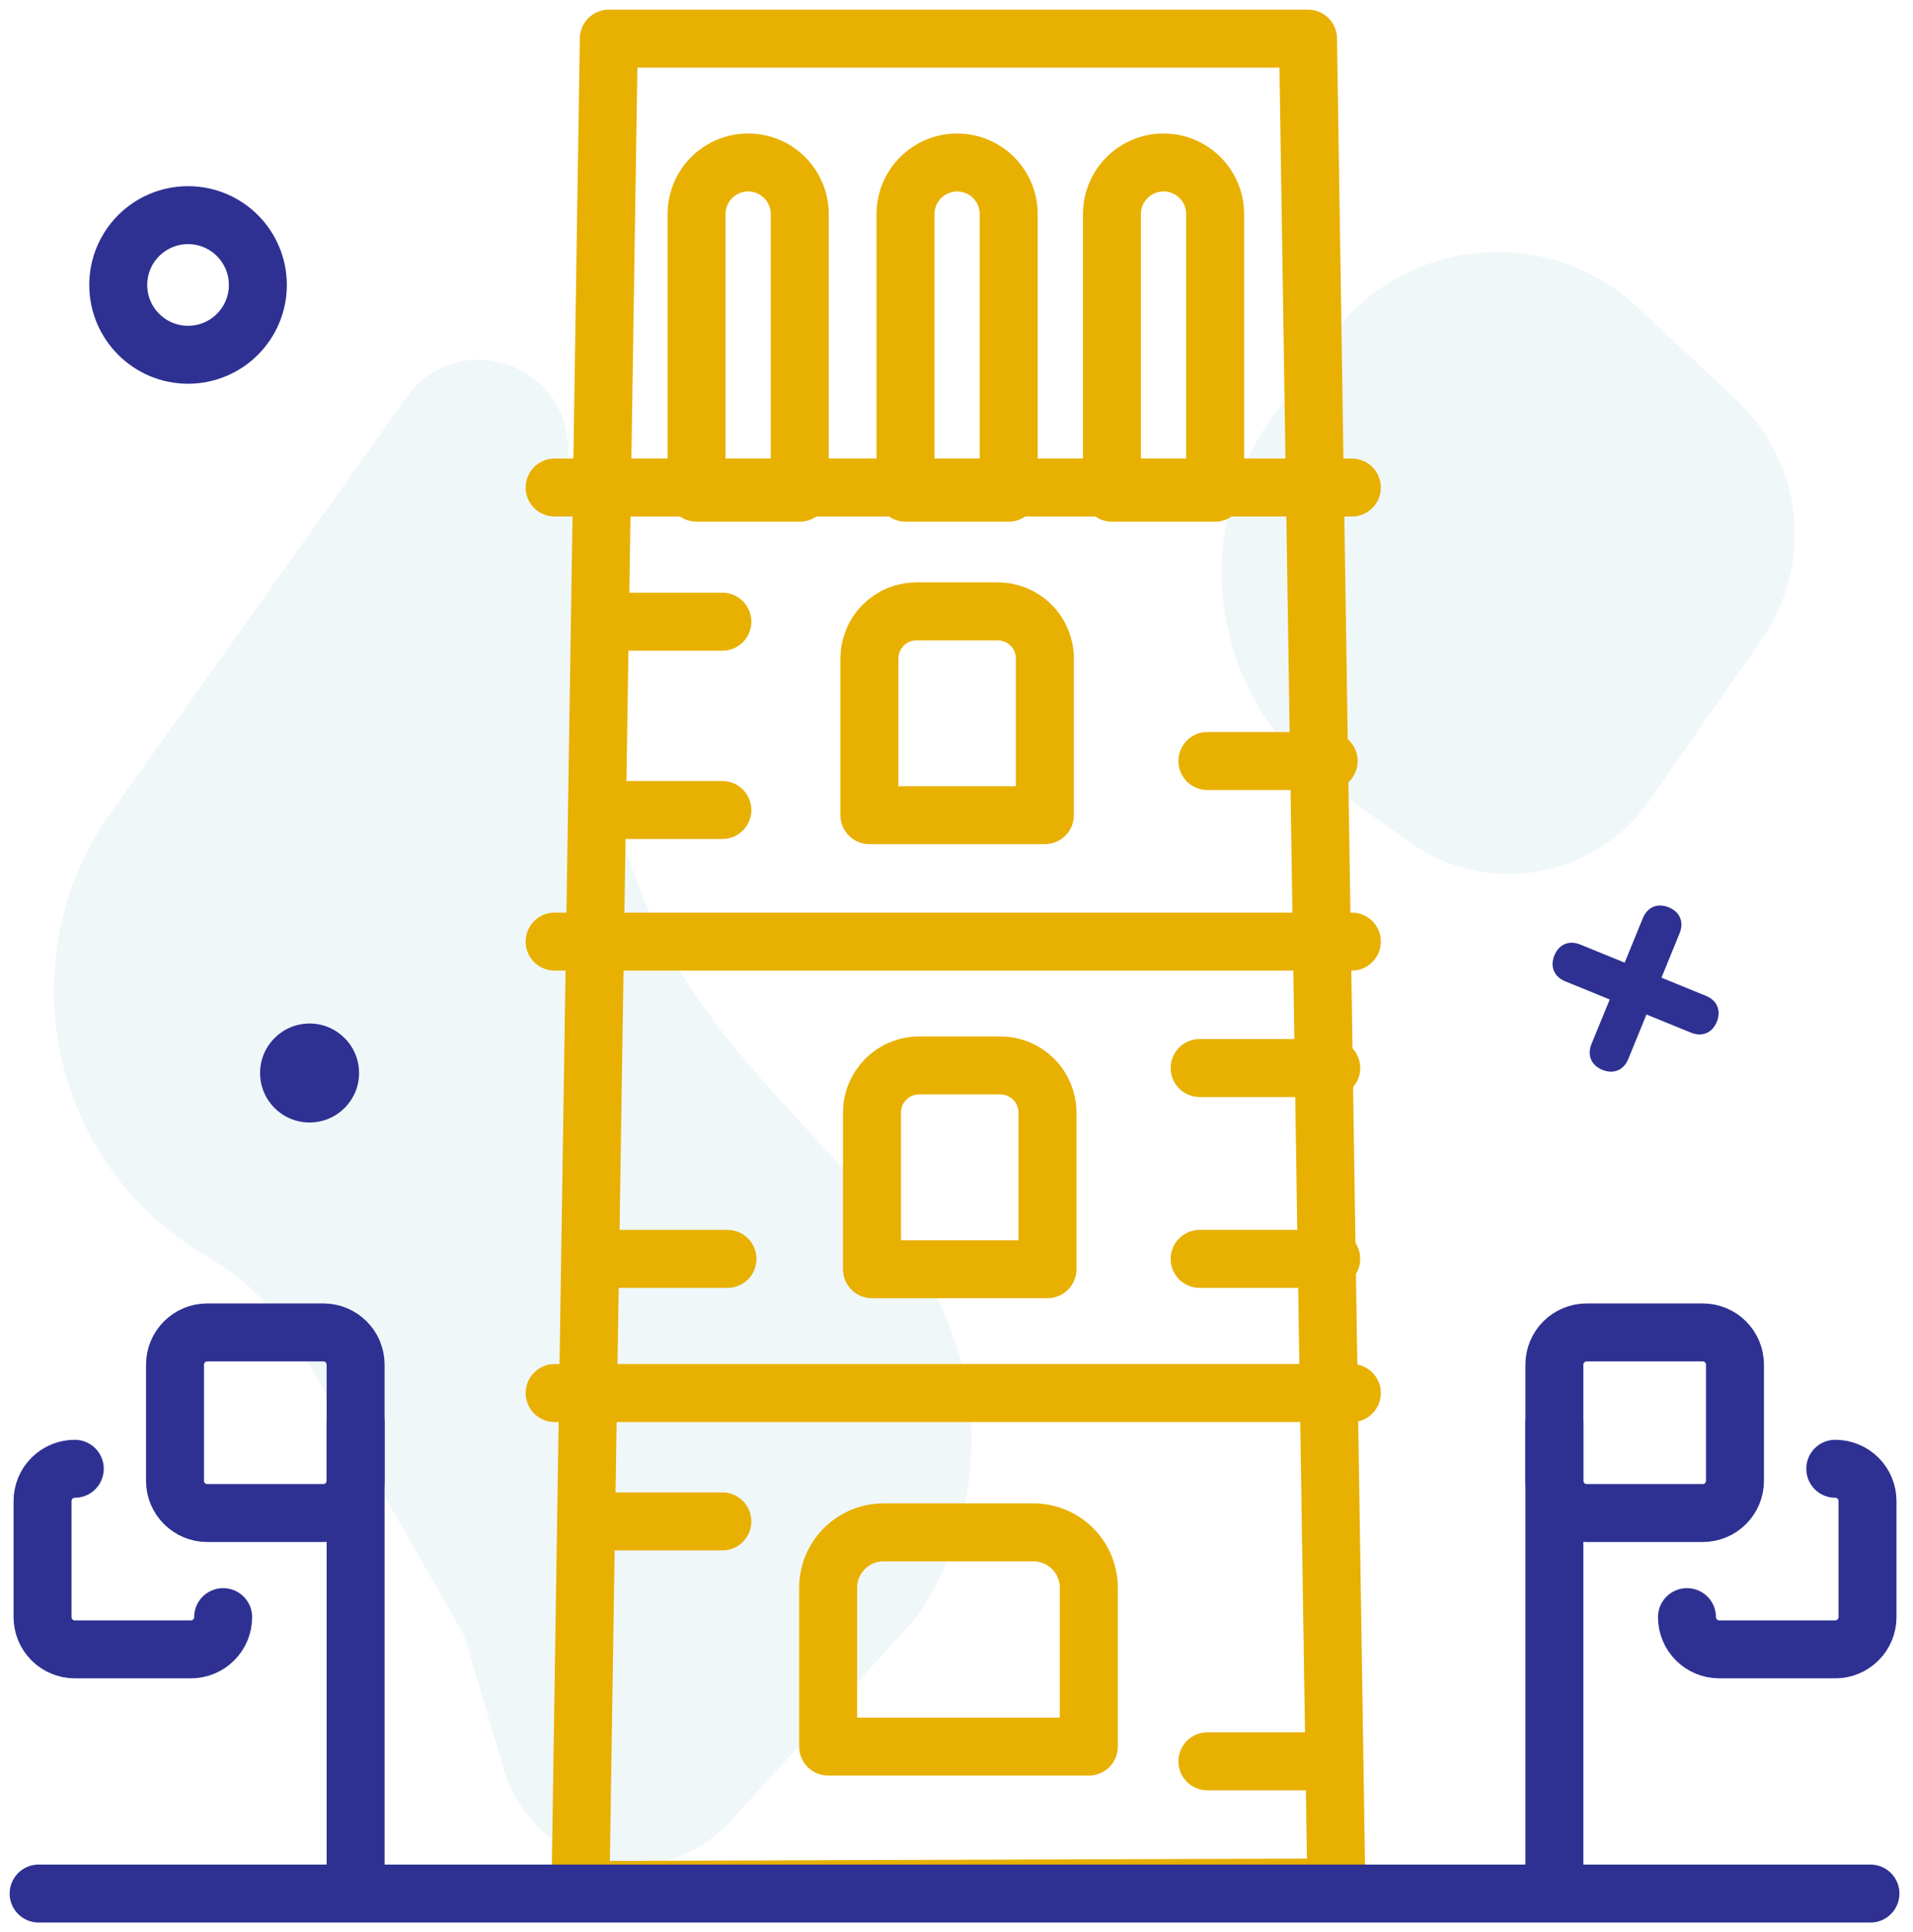 <svg width="99" height="100" viewBox="0 0 99 100" fill="none" xmlns="http://www.w3.org/2000/svg">
<path opacity="0.1" d="M21.037 20.561L5.739 42.056C0.309 49.681 2.611 60.322 10.703 65.026C12.767 66.226 14.478 67.95 15.662 70.022L24.026 84.657L26.075 91.58C27.596 96.731 34.162 98.24 37.784 94.277L47.341 83.81C47.341 83.81 55.394 73.638 44.798 61.77C35.622 51.499 30.579 48.848 29.388 23.029C29.188 18.653 23.575 16.992 21.037 20.561Z" fill="#65ADC7"/>
<path opacity="0.1" d="M68.891 17.41L65.834 21.605C64.776 23.058 64.015 24.707 63.597 26.455C63.178 28.203 63.11 30.017 63.396 31.792C63.682 33.567 64.316 35.268 65.262 36.797C66.208 38.326 67.447 39.652 68.908 40.7L72.916 43.572C73.869 44.256 74.949 44.743 76.093 45.007C77.237 45.27 78.421 45.303 79.578 45.105C80.735 44.907 81.84 44.481 82.831 43.852C83.822 43.223 84.678 42.404 85.35 41.442L91.169 33.106C92.479 31.227 93.068 28.939 92.829 26.661C92.589 24.383 91.537 22.268 89.865 20.703L84.751 15.909C83.652 14.879 82.346 14.095 80.921 13.609C79.495 13.122 77.983 12.944 76.483 13.086C74.983 13.228 73.531 13.687 72.222 14.432C70.914 15.178 69.778 16.193 68.891 17.41Z" fill="#65ADC7"/>
<path d="M85.017 47.523C85.251 46.951 85.772 46.718 86.359 46.958C86.946 47.198 87.156 47.727 86.922 48.299L85.983 50.6L88.285 51.54C88.872 51.78 89.081 52.309 88.848 52.881C88.616 53.453 88.094 53.684 87.507 53.444L85.206 52.505L84.266 54.807C84.033 55.378 83.512 55.61 82.925 55.371C82.338 55.131 82.129 54.601 82.362 54.029L83.306 51.728L81.005 50.789C80.417 50.549 80.208 50.019 80.441 49.448C80.673 48.876 81.195 48.644 81.782 48.884L84.079 49.822L85.017 47.523Z" fill="#2E3192"/>
<path d="M9.732 18.36C11.727 18.36 13.344 16.743 13.344 14.748C13.344 12.752 11.727 11.135 9.732 11.135C7.737 11.135 6.119 12.752 6.119 14.748C6.119 16.743 7.737 18.36 9.732 18.36Z" stroke="#2E3192" stroke-width="3" stroke-linecap="round" stroke-linejoin="round"/>
<path d="M16.02 58.095C17.435 58.095 18.582 56.948 18.582 55.534C18.582 54.119 17.435 52.972 16.02 52.972C14.606 52.972 13.459 54.119 13.459 55.534C13.459 56.948 14.606 58.095 16.02 58.095Z" fill="#2E3192"/>
<path d="M88.12 68.96H82.109C81.188 68.96 80.441 69.706 80.441 70.628V76.638C80.441 77.559 81.188 78.306 82.109 78.306H88.12C89.041 78.306 89.787 77.559 89.787 76.638V70.628C89.787 69.706 89.041 68.96 88.12 68.96Z" stroke="#2E3192" stroke-width="3" stroke-linecap="round" stroke-linejoin="round"/>
<path d="M94.977 76.016C95.419 76.016 95.843 76.192 96.156 76.504C96.469 76.817 96.645 77.241 96.645 77.684V83.694C96.645 84.136 96.469 84.561 96.156 84.873C95.843 85.186 95.419 85.362 94.977 85.362H88.967C88.525 85.361 88.102 85.185 87.79 84.872C87.478 84.559 87.303 84.135 87.303 83.694" stroke="#2E3192" stroke-width="3" stroke-linecap="round" stroke-linejoin="round"/>
<path d="M80.441 73.633V97.933" stroke="#2E3192" stroke-width="3" stroke-linecap="round" stroke-linejoin="round"/>
<path d="M10.725 78.306H16.735C17.657 78.306 18.403 77.559 18.403 76.638V70.628C18.403 69.706 17.657 68.96 16.735 68.96H10.725C9.804 68.96 9.057 69.706 9.057 70.628L9.057 76.638C9.057 77.559 9.804 78.306 10.725 78.306Z" stroke="#2E3192" stroke-width="3" stroke-linecap="round" stroke-linejoin="round"/>
<path d="M3.87 76.016C3.428 76.016 3.003 76.192 2.691 76.504C2.378 76.817 2.202 77.241 2.202 77.684V83.694C2.202 84.136 2.378 84.561 2.691 84.873C3.003 85.186 3.428 85.362 3.87 85.362H9.88C10.323 85.362 10.747 85.186 11.06 84.873C11.373 84.561 11.548 84.136 11.548 83.694" stroke="#2E3192" stroke-width="3" stroke-linecap="round" stroke-linejoin="round"/>
<path d="M18.403 73.633V97.933" stroke="#2E3192" stroke-width="3" stroke-linecap="round" stroke-linejoin="round"/>
<path d="M45.722 79.307H53.479C54.24 79.307 54.97 79.609 55.508 80.147C56.046 80.685 56.348 81.415 56.348 82.175V90.394H42.857V82.171C42.858 81.412 43.161 80.684 43.698 80.147C44.235 79.61 44.963 79.308 45.722 79.307V79.307Z" stroke="#E8B000" stroke-width="3" stroke-linecap="round" stroke-linejoin="round"/>
<path d="M47.566 55.14H51.766C52.087 55.14 52.404 55.203 52.701 55.325C52.997 55.448 53.266 55.628 53.493 55.854C53.72 56.081 53.9 56.35 54.022 56.646C54.145 56.943 54.208 57.26 54.208 57.581V65.689H45.126V57.581C45.126 57.26 45.189 56.943 45.311 56.647C45.434 56.351 45.614 56.082 45.84 55.855C46.067 55.629 46.336 55.449 46.632 55.326C46.928 55.203 47.245 55.14 47.566 55.14V55.14Z" stroke="#E8B000" stroke-width="3" stroke-linecap="round" stroke-linejoin="round"/>
<path d="M47.434 31.641H51.634C52.281 31.641 52.902 31.898 53.359 32.355C53.817 32.813 54.074 33.433 54.074 34.08V42.189H44.993V34.081C44.993 33.761 45.056 33.443 45.179 33.147C45.301 32.851 45.481 32.582 45.708 32.355C45.934 32.129 46.203 31.949 46.5 31.826C46.796 31.704 47.113 31.641 47.434 31.641Z" stroke="#E8B000" stroke-width="3" stroke-linecap="round" stroke-linejoin="round"/>
<path d="M49.532 8.409C50.24 8.409 50.92 8.69 51.42 9.191C51.921 9.691 52.202 10.371 52.202 11.079V25.5H46.862V11.08C46.862 10.372 47.144 9.692 47.644 9.192C48.145 8.691 48.824 8.41 49.532 8.41V8.409Z" stroke="#E8B000" stroke-width="3" stroke-linecap="round" stroke-linejoin="round"/>
<path d="M38.718 8.409C39.426 8.409 40.105 8.69 40.606 9.191C41.107 9.691 41.388 10.371 41.388 11.079V25.5H36.048V11.08C36.048 10.729 36.117 10.382 36.251 10.058C36.385 9.734 36.582 9.439 36.83 9.191C37.078 8.943 37.372 8.746 37.696 8.612C38.02 8.478 38.367 8.409 38.718 8.409V8.409Z" stroke="#E8B000" stroke-width="3" stroke-linecap="round" stroke-linejoin="round"/>
<path d="M60.214 8.409C60.922 8.409 61.601 8.69 62.102 9.191C62.603 9.691 62.884 10.371 62.884 11.079V25.5H57.544V11.08C57.544 10.372 57.825 9.692 58.326 9.192C58.827 8.691 59.506 8.41 60.214 8.41V8.409Z" stroke="#E8B000" stroke-width="3" stroke-linecap="round" stroke-linejoin="round"/>
<path d="M28.704 25.232H69.96" stroke="#E8B000" stroke-width="3" stroke-linecap="round" stroke-linejoin="round"/>
<path d="M28.704 48.732H69.96" stroke="#E8B000" stroke-width="3" stroke-linecap="round" stroke-linejoin="round"/>
<path d="M28.704 72.097H69.96" stroke="#E8B000" stroke-width="3" stroke-linecap="round" stroke-linejoin="round"/>
<path d="M30.84 65.154H37.649" stroke="#E8B000" stroke-width="3" stroke-linecap="round" stroke-linejoin="round"/>
<path d="M62.083 65.154H68.892" stroke="#E8B000" stroke-width="3" stroke-linecap="round" stroke-linejoin="round"/>
<path d="M62.083 55.275H68.892" stroke="#E8B000" stroke-width="3" stroke-linecap="round" stroke-linejoin="round"/>
<path d="M31.107 32.176H37.383" stroke="#E8B000" stroke-width="3" stroke-linecap="round" stroke-linejoin="round"/>
<path d="M31.107 41.922H37.383" stroke="#E8B000" stroke-width="3" stroke-linecap="round" stroke-linejoin="round"/>
<path d="M62.484 39.386H68.76" stroke="#E8B000" stroke-width="3" stroke-linecap="round" stroke-linejoin="round"/>
<path d="M62.484 91.157H68.76" stroke="#E8B000" stroke-width="3" stroke-linecap="round" stroke-linejoin="round"/>
<path d="M31.107 78.74H37.383" stroke="#E8B000" stroke-width="3" stroke-linecap="round" stroke-linejoin="round"/>
<path d="M69.159 97.683L67.691 2H31.507L30.039 97.817L69.159 97.683Z" stroke="#E8B000" stroke-width="3" stroke-linecap="round" stroke-linejoin="round"/>
<path d="M2 98H96.798" stroke="#2E3192" stroke-width="3" stroke-linecap="round" stroke-linejoin="round"/>
</svg>
